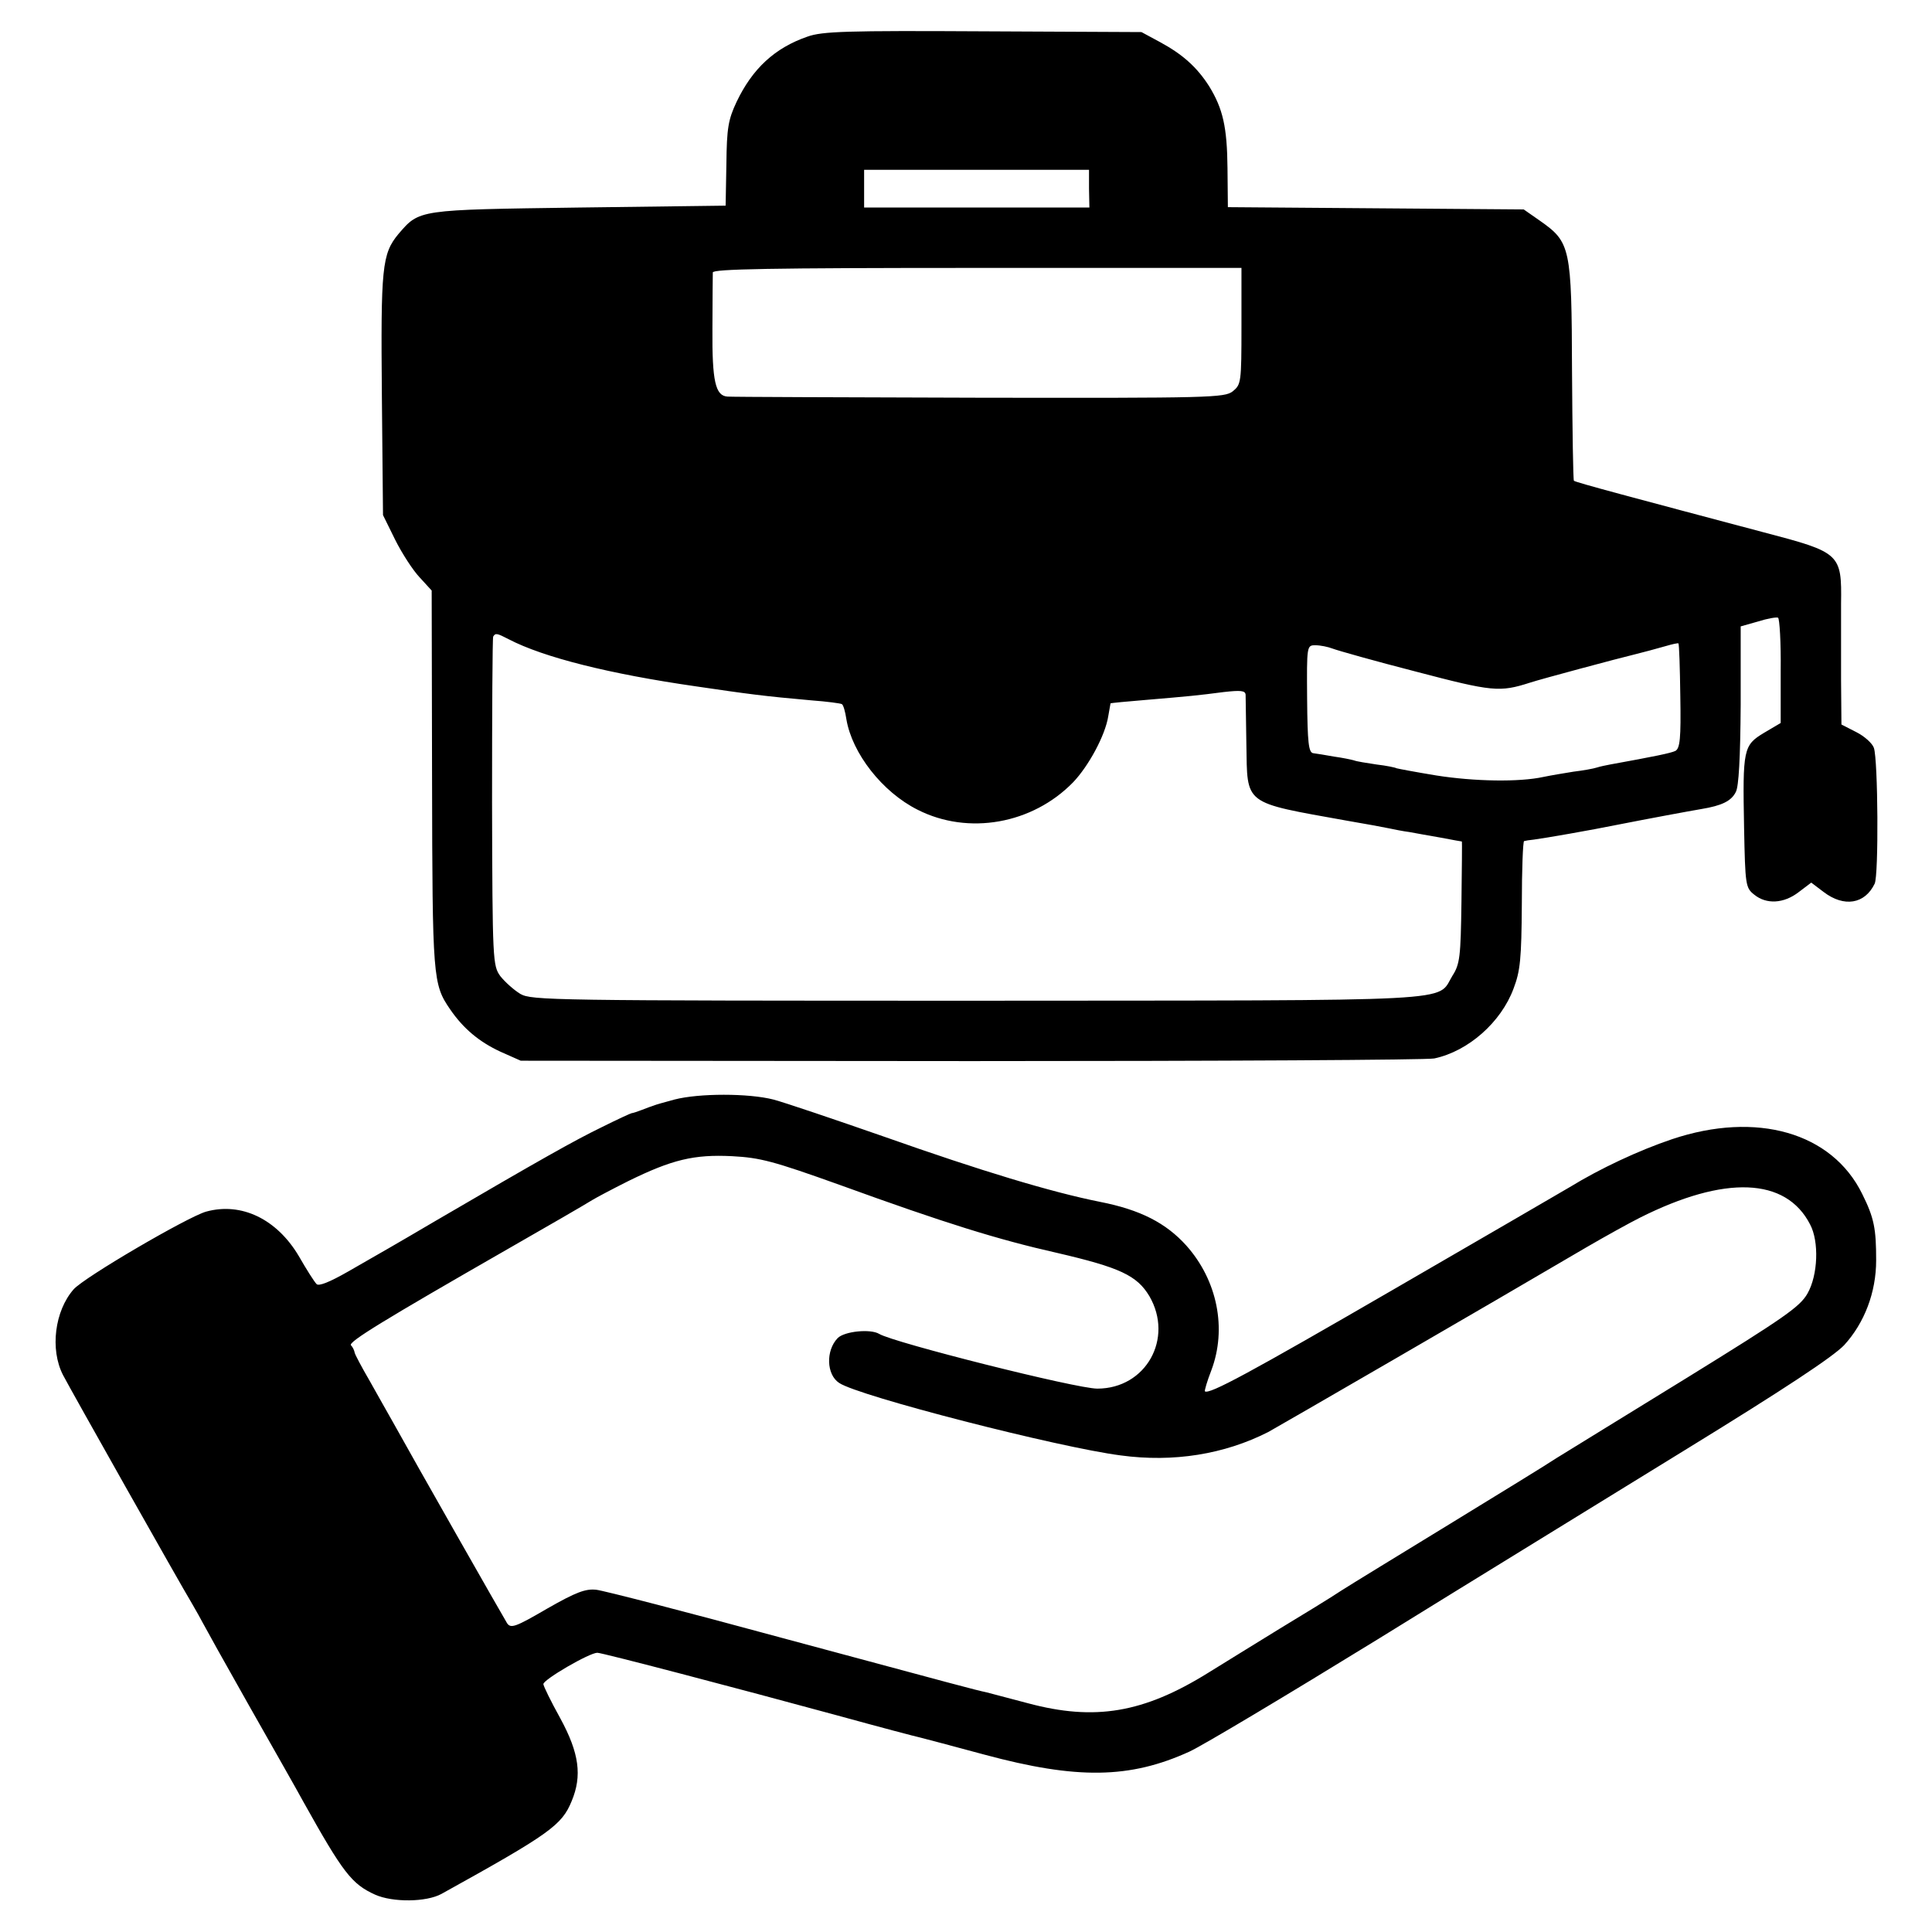 <?xml version="1.0" standalone="no"?>
<!DOCTYPE svg PUBLIC "-//W3C//DTD SVG 20010904//EN"
 "http://www.w3.org/TR/2001/REC-SVG-20010904/DTD/svg10.dtd">
<svg version="1.0" xmlns="http://www.w3.org/2000/svg"
 width="512pt" height="512pt" viewBox="0 0 512 512"
 preserveAspectRatio="xMidYMid meet">
<g transform="translate(0,512) scale(0.1,-0.1)"
fill="#000000" stroke="none">
<path d="M2140 5023 c-87 -30 -146 -85 -188 -173 -22 -47 -26 -69 -27 -165
l-2 -110 -389 -5 c-428 -6 -422 -5 -478 -70 -44 -53 -47 -89 -44 -429 l3 -316
32 -65 c18 -36 47 -81 65 -100 l32 -35 1 -500 c1 -528 2 -543 48 -610 35 -51
77 -86 133 -112 l54 -24 1194 -1 c657 0 1209 3 1227 7 90 19 177 96 210 185
18 47 21 79 22 223 0 92 3 168 6 168 3 1 15 3 26 4 30 4 146 24 225 40 76 15
189 36 219 41 54 9 79 21 91 45 8 14 12 91 13 230 l0 209 46 13 c25 8 49 12
53 10 4 -2 8 -66 7 -141 l0 -138 -44 -26 c-55 -33 -57 -43 -53 -252 3 -152 4
-159 27 -177 32 -26 78 -24 118 7 l33 25 33 -25 c54 -41 109 -32 135 22 11 21
9 329 -2 360 -4 12 -25 31 -47 42 l-39 20 -1 118 c0 64 0 155 0 202 2 133 -2
136 -204 189 -339 90 -501 133 -504 137 -2 2 -4 133 -5 291 -1 328 -4 341 -85
398 l-43 30 -392 3 -392 3 -1 103 c-1 109 -12 158 -49 218 -32 50 -70 84 -129
116 l-50 27 -420 2 c-360 2 -426 0 -465 -14z m746 -403 l1 -50 -298 0 -299 0
0 50 0 50 298 0 298 0 0 -50z m404 -364 c0 -150 -1 -155 -23 -173 -22 -17 -58
-18 -673 -17 -357 1 -657 2 -666 3 -32 2 -41 40 -40 180 0 75 1 142 1 149 1 9
148 12 701 12 l700 0 0 -154z m-1942 -830 c92 -48 267 -92 497 -125 136 -20
180 -26 305 -37 41 -3 78 -8 81 -10 4 -2 9 -20 12 -40 15 -90 95 -193 189
-240 134 -68 304 -38 412 73 41 43 85 124 93 175 3 18 6 34 6 34 1 1 43 5 92
9 118 10 139 12 208 21 45 5 57 4 58 -7 0 -8 1 -67 2 -131 3 -163 -11 -153
267 -203 47 -8 96 -17 110 -20 14 -3 39 -8 55 -10 17 -3 54 -10 84 -15 30 -6
55 -10 55 -10 1 0 0 -72 -1 -161 -2 -144 -4 -164 -24 -195 -43 -70 46 -65
-1259 -66 -1131 0 -1181 1 -1211 18 -18 11 -41 32 -53 47 -20 28 -21 38 -22
460 0 238 1 435 3 440 6 10 10 9 41 -7z m3105 -151 c2 -113 -1 -138 -13 -145
-13 -6 -52 -14 -173 -36 -10 -2 -26 -5 -35 -8 -9 -3 -37 -8 -62 -11 -25 -4
-61 -10 -80 -14 -64 -14 -183 -12 -284 4 -55 9 -102 18 -105 19 -3 2 -27 7
-53 10 -26 4 -53 8 -60 11 -7 2 -31 7 -53 10 -22 4 -47 8 -55 9 -12 2 -15 27
-16 144 -1 141 -1 142 22 142 13 0 33 -4 46 -9 13 -5 112 -33 221 -61 202 -53
221 -55 302 -29 27 9 236 65 278 75 28 7 50 13 82 22 17 5 31 8 33 7 2 -2 4
-64 5 -140z"/>
<path d="M1787 2206 c-26 -7 -51 -14 -55 -16 -4 -1 -17 -6 -30 -11 -13 -5 -25
-9 -28 -9 -2 0 -39 -17 -81 -38 -70 -34 -159 -84 -438 -247 -49 -29 -106 -62
-125 -73 -19 -11 -68 -39 -108 -62 -49 -28 -77 -39 -83 -33 -6 6 -27 39 -47
74 -58 98 -152 144 -246 118 -49 -14 -323 -174 -351 -206 -50 -57 -63 -159
-28 -227 18 -35 310 -553 342 -606 11 -19 24 -42 28 -50 4 -8 59 -107 123
-220 64 -113 129 -227 144 -255 105 -188 128 -218 190 -246 47 -21 136 -20
176 2 287 159 319 182 345 246 28 67 20 127 -30 219 -25 45 -45 86 -45 91 0
12 122 83 143 83 13 0 371 -94 632 -165 120 -33 211 -57 225 -60 8 -2 84 -22
169 -45 245 -66 385 -64 543 8 35 16 259 150 498 297 239 148 606 373 815 502
267 164 392 247 422 278 54 59 85 140 85 225 0 83 -5 112 -37 176 -80 163
-280 220 -504 145 -89 -30 -191 -78 -271 -127 -19 -11 -228 -133 -465 -270
-383 -222 -492 -281 -502 -271 -1 2 6 27 17 55 42 111 16 239 -66 331 -54 60
-122 95 -229 116 -130 26 -315 82 -570 172 -132 46 -265 91 -295 99 -66 17
-198 17 -263 0z m438 -226 c281 -102 420 -145 575 -180 168 -39 213 -60 246
-115 65 -112 -9 -245 -138 -245 -56 0 -540 122 -578 145 -23 14 -92 7 -110
-11 -32 -33 -30 -97 4 -119 52 -35 582 -171 746 -192 140 -19 275 3 391 62 29
16 577 333 844 490 50 29 113 64 141 78 225 113 387 107 451 -18 24 -45 21
-134 -7 -183 -20 -35 -60 -63 -319 -223 -163 -100 -318 -196 -346 -213 -27
-18 -156 -97 -285 -176 -129 -79 -257 -157 -285 -175 -27 -18 -102 -64 -165
-102 -63 -39 -148 -91 -188 -116 -172 -107 -301 -128 -477 -81 -49 13 -99 26
-110 29 -33 7 -73 18 -545 145 -250 68 -471 125 -490 127 -28 3 -53 -6 -130
-50 -84 -49 -96 -53 -106 -39 -10 16 -249 436 -302 532 -14 25 -42 74 -62 110
-21 36 -39 70 -40 75 -1 6 -5 15 -10 20 -7 9 88 67 414 254 105 60 212 122
226 131 8 5 51 28 95 50 116 57 174 71 275 66 75 -4 109 -13 285 -76z"/>
</g>
</svg>
